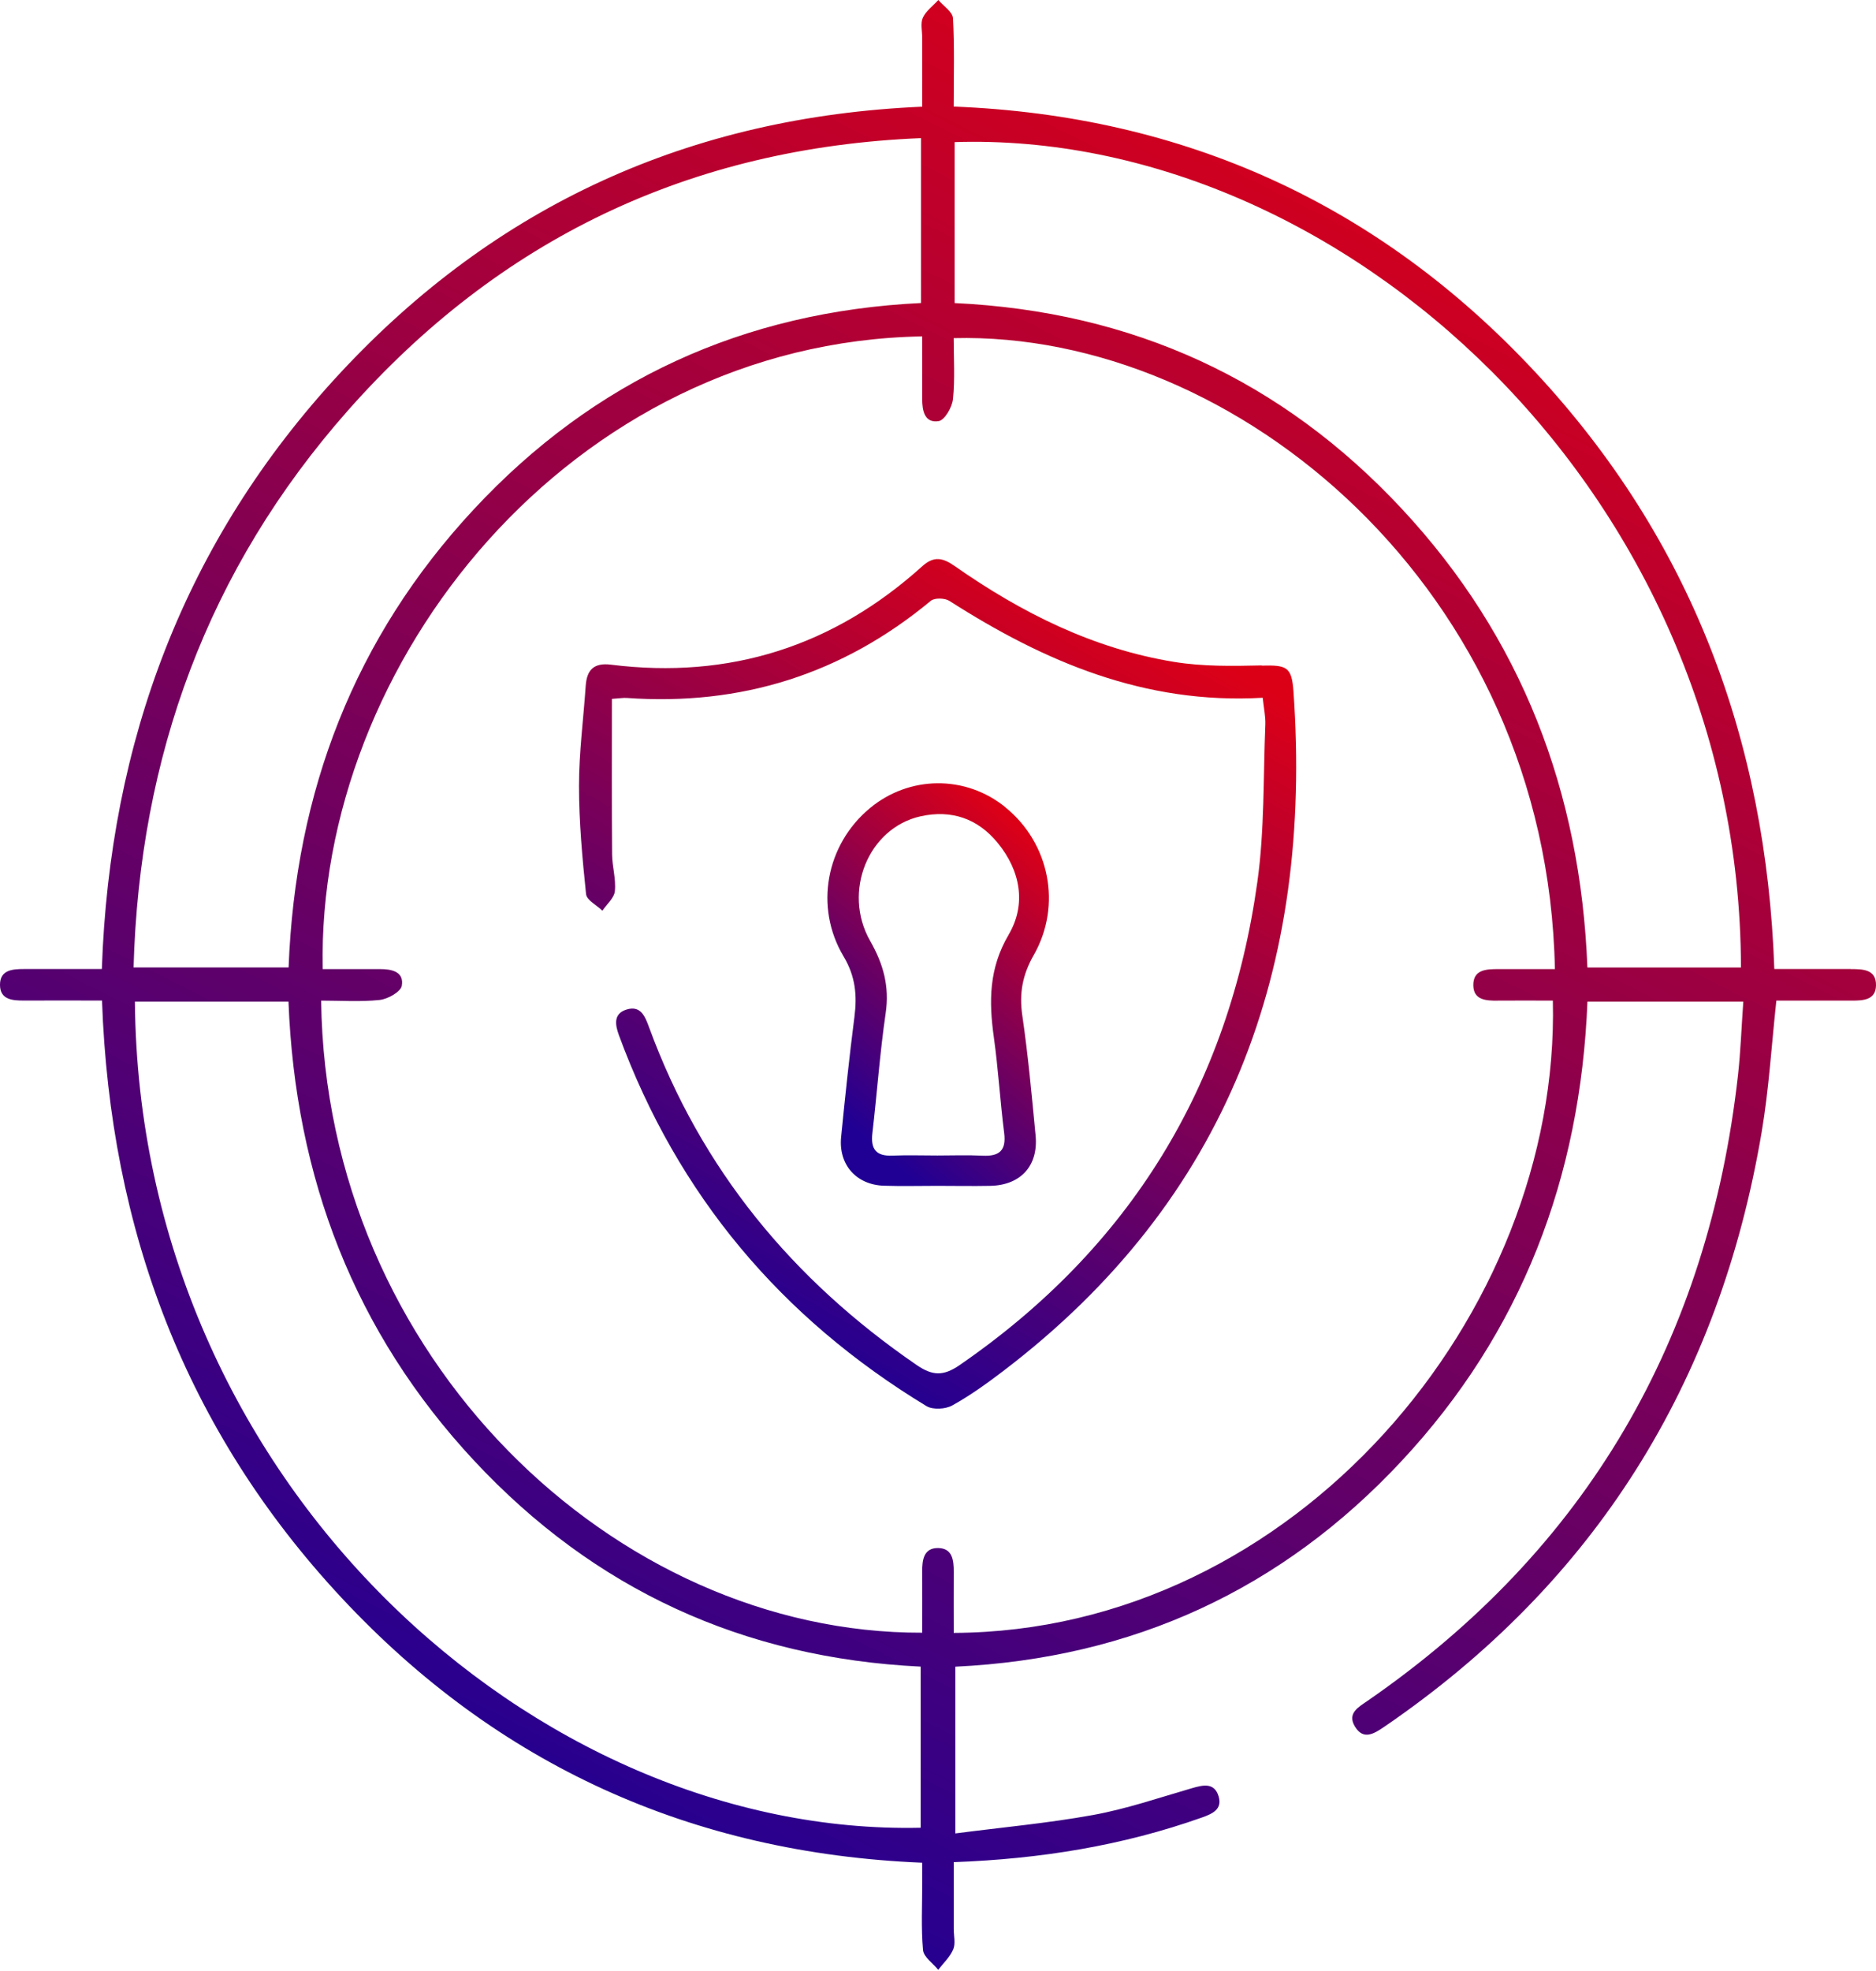 <svg width="80" height="84" viewBox="0 0 80 84" fill="none" xmlns="http://www.w3.org/2000/svg">
<path d="M78.923 41.298C77.856 41.298 76.786 41.298 75.664 41.298C75.324 31.533 72.103 22.982 65.479 15.869C58.806 8.703 50.501 4.925 40.669 4.542C40.669 3.216 40.706 1.992 40.639 0.776C40.624 0.507 40.234 0.259 40.015 0C39.788 0.249 39.487 0.465 39.353 0.756C39.244 0.997 39.328 1.328 39.328 1.619C39.328 2.597 39.328 3.572 39.328 4.547C29.402 4.974 21.134 8.758 14.483 15.923C7.875 23.044 4.678 31.6 4.343 41.298C3.161 41.298 2.087 41.298 1.012 41.298C0.52 41.298 -0.002 41.343 8.84828e-06 41.972C8.84828e-06 42.599 0.52 42.644 1.015 42.641C2.112 42.636 3.211 42.641 4.35 42.641C4.696 52.419 7.922 60.965 14.55 68.078C21.209 75.222 29.491 78.98 39.328 79.385C39.328 79.714 39.328 79.97 39.328 80.226C39.328 81.186 39.276 82.154 39.361 83.106C39.388 83.405 39.783 83.668 40.01 83.949C40.229 83.663 40.512 83.402 40.649 83.079C40.754 82.83 40.671 82.504 40.671 82.213C40.671 81.266 40.671 80.321 40.671 79.361C44.385 79.224 47.874 78.657 51.252 77.46C51.695 77.303 52.133 77.112 51.968 76.562C51.787 75.955 51.307 76.07 50.819 76.212C49.424 76.617 48.039 77.092 46.616 77.351C44.688 77.701 42.728 77.878 40.739 78.137V71.031C48.31 70.67 54.665 67.743 59.778 62.256C64.89 56.774 67.397 50.18 67.695 42.689H74.341C74.262 43.795 74.227 44.81 74.115 45.82C72.851 57.075 67.683 66.021 58.323 72.483C57.938 72.749 57.44 73.011 57.776 73.575C58.142 74.189 58.607 73.879 59.037 73.588C68.029 67.442 73.317 58.938 75.125 48.245C75.433 46.422 75.543 44.562 75.751 42.644C76.816 42.644 77.888 42.641 78.96 42.644C79.45 42.644 79.987 42.624 80 42C80.015 41.308 79.44 41.301 78.925 41.301L78.923 41.298ZM14.819 17.515C21.276 10.2 29.414 6.288 39.276 5.887V12.914C31.715 13.277 25.33 16.199 20.199 21.714C15.113 27.181 12.595 33.737 12.307 41.231H5.696C5.947 32.245 8.857 24.268 14.819 17.515ZM39.261 77.895C22.863 78.261 5.932 63.201 5.753 42.689H12.302C12.593 50.185 15.11 56.771 20.221 62.253C25.338 67.738 31.69 70.663 39.261 71.028V77.895ZM63.875 42.644C64.658 42.636 65.439 42.644 66.22 42.644C66.539 55.998 55.207 69.528 40.671 69.591C40.671 68.728 40.666 67.862 40.671 66.996C40.676 66.496 40.617 65.979 40.002 65.974C39.388 65.969 39.321 66.487 39.326 66.986C39.333 67.852 39.326 68.72 39.326 69.583C26.213 69.62 13.889 57.838 13.695 42.644C14.528 42.644 15.369 42.703 16.192 42.616C16.54 42.579 17.092 42.268 17.135 42.01C17.237 41.405 16.699 41.298 16.192 41.301C15.381 41.303 14.57 41.301 13.762 41.301C13.483 28.245 24.353 14.6 39.326 14.336C39.326 15.262 39.328 16.13 39.326 16.995C39.323 17.503 39.428 18.04 40.027 17.948C40.283 17.908 40.604 17.354 40.639 17.008C40.726 16.15 40.669 15.274 40.669 14.411C52.692 14.11 65.987 25.104 66.307 41.301C65.507 41.301 64.703 41.301 63.9 41.301C63.38 41.301 62.813 41.318 62.828 42.005C62.843 42.626 63.38 42.649 63.87 42.646L63.875 42.644ZM67.693 41.233C67.402 33.749 64.887 27.163 59.778 21.684C54.665 16.202 48.315 13.274 40.709 12.916V6.056C57.159 5.527 74.195 20.965 74.242 41.233H67.693Z" fill="url(#paint0_linear_752_3965)"/>
<path d="M53.81 28.359C52.566 28.387 51.297 28.409 50.076 28.21C46.621 27.65 43.56 26.116 40.717 24.128C40.227 23.785 39.841 23.673 39.334 24.128C35.548 27.544 31.118 28.959 26.052 28.327C25.331 28.237 25.025 28.543 24.977 29.225C24.88 30.648 24.691 32.07 24.691 33.493C24.691 35.033 24.833 36.575 24.992 38.107C25.02 38.363 25.448 38.579 25.689 38.813C25.875 38.535 26.194 38.269 26.221 37.975C26.273 37.463 26.107 36.935 26.102 36.413C26.084 34.214 26.094 32.013 26.094 29.785C26.445 29.76 26.587 29.735 26.724 29.745C31.599 30.09 35.921 28.735 39.692 25.606C39.854 25.472 40.296 25.484 40.49 25.611C44.537 28.2 48.815 30.028 53.847 29.737C53.894 30.185 53.971 30.531 53.959 30.874C53.867 33.11 53.929 35.371 53.62 37.577C52.409 46.285 48.188 53.179 40.913 58.184C40.224 58.656 39.762 58.634 39.09 58.174C33.797 54.545 29.895 49.829 27.676 43.773C27.507 43.315 27.32 42.833 26.711 43.027C26.144 43.208 26.236 43.686 26.393 44.118C28.9 50.934 33.317 56.172 39.508 59.925C39.779 60.089 40.316 60.059 40.607 59.898C41.368 59.477 42.082 58.962 42.776 58.435C52.389 51.12 55.993 41.231 55.158 29.454C55.083 28.407 54.857 28.342 53.807 28.367L53.81 28.359Z" fill="url(#paint1_linear_752_3965)"/>
<path d="M42.876 34.404C41.175 33.023 38.777 33.043 37.088 34.449C35.23 35.996 34.715 38.65 35.974 40.761C36.479 41.604 36.556 42.418 36.436 43.34C36.217 45.042 36.038 46.748 35.869 48.457C35.752 49.633 36.513 50.494 37.692 50.533C38.449 50.558 39.205 50.538 39.963 50.538C40.722 50.538 41.478 50.553 42.234 50.538C43.527 50.511 44.286 49.68 44.162 48.392C43.998 46.683 43.843 44.974 43.595 43.278C43.458 42.336 43.602 41.545 44.08 40.709C45.298 38.575 44.751 35.928 42.876 34.409V34.404ZM43.013 39.836C42.169 41.266 42.167 42.676 42.381 44.203C42.57 45.556 42.649 46.927 42.821 48.283C42.918 49.036 42.612 49.287 41.901 49.253C41.261 49.22 40.62 49.245 39.978 49.245C39.336 49.245 38.695 49.223 38.056 49.25C37.357 49.28 37.123 48.971 37.202 48.295C37.401 46.589 37.521 44.873 37.769 43.176C37.936 42.04 37.67 41.084 37.11 40.105C35.909 38 37.036 35.282 39.259 34.789C40.575 34.498 41.697 34.886 42.542 35.919C43.52 37.107 43.774 38.542 43.013 39.833V39.836Z" fill="url(#paint2_linear_752_3965)"/>
<defs>
<linearGradient id="paint0_linear_752_3965" x1="59.16" y1="3.919" x2="21.752" y2="78.023" gradientUnits="userSpaceOnUse">
<stop stop-color="#DC0017"/>
<stop offset="1" stop-color="#200094"/>
</linearGradient>
<linearGradient id="paint1_linear_752_3965" x1="47.307" y1="25.518" x2="30.061" y2="55.8" gradientUnits="userSpaceOnUse">
<stop stop-color="#DC0017"/>
<stop offset="1" stop-color="#200094"/>
</linearGradient>
<linearGradient id="paint2_linear_752_3965" x1="42.269" y1="34.183" x2="32.848" y2="44.96" gradientUnits="userSpaceOnUse">
<stop stop-color="#DC0017"/>
<stop offset="1" stop-color="#200094"/>
</linearGradient>
</defs>
</svg>
